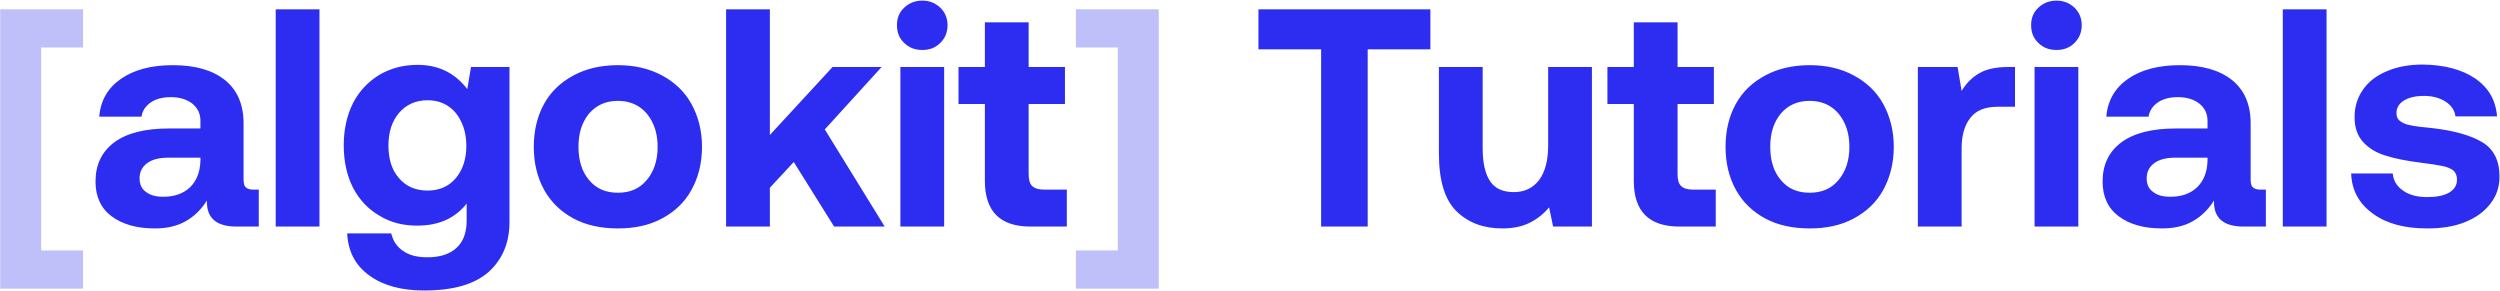 <svg width="1280" height="149" viewBox="0 0 1280 149" fill="none" xmlns="http://www.w3.org/2000/svg">
<path d="M0.104 4.764H42.533V24.31H21.08V128.236H42.533V147.782H0.104V4.764ZM593.287 147.782H550.859V128.236H572.312V24.31H550.859V4.764H593.287V147.782Z" fill="#BFBFF9"/>
<path d="M132.491 97.09V116H121.05C110.721 116 105.636 111.551 105.954 102.652C102.934 107.419 99.279 110.915 94.989 113.299C90.539 115.841 85.295 116.953 79.257 116.953C70.04 116.953 62.73 114.888 57.169 110.756C51.607 106.624 48.905 100.586 48.905 92.958C48.905 84.377 52.084 77.703 58.44 72.936C64.796 68.168 74.172 65.785 86.408 65.785H102.616V61.812C102.616 58.157 101.186 55.297 98.485 53.072C95.624 50.847 91.97 49.735 87.361 49.735C83.23 49.735 79.734 50.689 77.191 52.437C74.49 54.343 72.901 56.727 72.424 59.746H50.812C51.448 51.483 55.262 44.968 61.936 40.359C68.61 35.751 77.35 33.368 88.474 33.368C99.915 33.368 108.814 35.91 115.17 40.995C121.527 46.08 124.705 53.549 124.705 63.084V91.846C124.705 93.912 125.023 95.342 125.976 95.978C126.771 96.772 128.042 97.09 129.949 97.09H132.491ZM102.616 80.722H86.249C81.482 80.722 77.827 81.676 75.284 83.583C72.742 85.49 71.47 88.032 71.47 91.369C71.47 94.23 72.424 96.613 74.649 98.202C76.873 99.95 79.734 100.745 83.547 100.745C89.268 100.745 93.876 99.156 97.373 95.819C100.71 92.481 102.458 88.032 102.616 82.311V80.722ZM141.159 4.764H163.565V116H141.159V4.764ZM260.858 34.321V113.616C260.858 124.422 257.203 132.844 250.211 139.201C243.061 145.557 232.096 148.735 217.158 148.735C205.558 148.735 196.183 146.193 189.191 141.108C182.04 136.022 178.226 128.872 177.749 119.496H200.314C201.268 123.469 203.333 126.488 206.512 128.554C209.69 130.778 213.821 131.732 218.906 131.732C225.263 131.732 230.189 130.143 233.685 126.965C237.181 123.787 238.929 119.178 238.929 112.822V104.241C232.89 111.868 224.468 115.523 213.662 115.523C206.353 115.523 199.996 113.934 194.276 110.438C188.555 107.101 183.947 102.334 180.768 96.136C177.59 89.939 176.001 82.629 176.001 74.366C176.001 66.262 177.59 59.111 180.768 52.754C183.947 46.557 188.555 41.79 194.276 38.294C199.996 34.957 206.512 33.209 213.821 33.209C224.468 33.209 232.89 37.34 239.247 45.603L241.154 34.321H260.858ZM233.367 91.21C236.863 87.079 238.77 81.517 238.77 74.684C238.77 67.851 236.863 62.289 233.367 57.84C229.712 53.549 224.945 51.324 218.906 51.324C212.868 51.324 207.942 53.549 204.287 57.84C200.632 62.13 198.884 67.692 198.884 74.525C198.884 81.517 200.632 87.079 204.287 91.21C207.942 95.501 212.868 97.567 218.906 97.567C224.945 97.567 229.712 95.501 233.367 91.21ZM293.642 111.868C287.127 108.372 282.042 103.446 278.546 97.09C275.05 90.734 273.302 83.424 273.302 75.16C273.302 66.897 275.05 59.587 278.546 53.231C282.042 46.875 287.127 42.108 293.642 38.612C300.157 35.116 307.785 33.368 316.366 33.368C324.947 33.368 332.416 35.116 338.931 38.612C345.446 42.108 350.531 46.875 354.027 53.231C357.523 59.587 359.43 66.897 359.43 75.16C359.43 83.583 357.523 90.892 354.027 97.249C350.531 103.605 345.446 108.372 338.931 111.868C332.416 115.364 324.947 116.953 316.366 116.953C307.785 116.953 300.157 115.364 293.642 111.868ZM331.144 92.164C334.799 87.873 336.706 82.153 336.706 75.16C336.706 68.168 334.799 62.607 331.144 58.157C327.489 53.867 322.563 51.642 316.366 51.642C310.168 51.642 305.242 53.867 301.587 58.157C297.932 62.607 296.184 68.168 296.184 75.16C296.184 82.153 297.932 87.873 301.587 92.164C305.242 96.613 310.168 98.679 316.366 98.679C322.563 98.679 327.489 96.613 331.144 92.164ZM371.763 4.764H394.169V69.122L426.268 34.321H451.376L422.296 66.262L452.965 116H427.063L406.405 82.947L394.169 96.136V116H371.763V4.764ZM481.493 3.969C483.876 6.353 485.148 9.372 485.148 12.868C485.148 16.523 483.876 19.543 481.493 21.926C478.95 24.469 475.931 25.581 472.276 25.581C468.462 25.581 465.443 24.469 462.901 21.926C460.358 19.543 459.246 16.523 459.246 12.868C459.246 9.372 460.358 6.353 462.901 3.969C465.443 1.586 468.462 0.315 472.276 0.315C475.931 0.315 478.95 1.586 481.493 3.969ZM460.994 34.321H483.4V116H460.994V34.321ZM504.258 53.231H490.75V34.321H504.258V11.438H526.664V34.321H545.256V53.231H526.664V88.986C526.664 91.846 527.141 93.912 528.412 95.183C529.683 96.454 531.749 97.09 534.609 97.09H546.21V116H527.617C512.044 116 504.258 108.213 504.258 92.64V53.231ZM644.321 4.764H732.356V25.263H700.256V116H676.42V25.263H644.321V4.764ZM815.064 34.321V116H795.201L793.135 106.148C790.274 109.644 786.937 112.186 783.124 114.093C779.31 116 774.542 116.953 769.14 116.953C759.605 116.953 751.819 114.093 745.78 108.213C739.742 102.334 736.722 92.481 736.722 78.656V34.321H759.128V75.955C759.128 83.424 760.4 88.986 762.942 92.799C765.485 96.613 769.616 98.361 775.019 98.361C780.581 98.361 784.872 96.295 788.05 92.164C791.069 88.032 792.658 82.153 792.658 74.525V34.321H815.064ZM836.507 53.231H823V34.321H836.507V11.438H858.913V34.321H877.505V53.231H858.913V88.986C858.913 91.846 859.39 93.912 860.661 95.183C861.932 96.454 863.998 97.09 866.858 97.09H878.459V116H859.866C844.293 116 836.507 108.213 836.507 92.64V53.231ZM903.826 111.868C897.31 108.372 892.225 103.446 888.729 97.09C885.233 90.734 883.485 83.424 883.485 75.16C883.485 66.897 885.233 59.587 888.729 53.231C892.225 46.875 897.31 42.108 903.826 38.612C910.341 35.116 917.969 33.368 926.55 33.368C935.131 33.368 942.599 35.116 949.115 38.612C955.63 42.108 960.715 46.875 964.211 53.231C967.707 59.587 969.614 66.897 969.614 75.16C969.614 83.583 967.707 90.892 964.211 97.249C960.715 103.605 955.63 108.372 949.115 111.868C942.599 115.364 935.131 116.953 926.55 116.953C917.969 116.953 910.341 115.364 903.826 111.868ZM941.328 92.164C944.983 87.873 946.89 82.153 946.89 75.16C946.89 68.168 944.983 62.607 941.328 58.157C937.673 53.867 932.747 51.642 926.55 51.642C920.352 51.642 915.426 53.867 911.771 58.157C908.116 62.607 906.368 68.168 906.368 75.16C906.368 82.153 908.116 87.873 911.771 92.164C915.426 96.613 920.352 98.679 926.55 98.679C932.747 98.679 937.673 96.613 941.328 92.164ZM1031.68 34.321V54.661H1022.79C1016.43 54.661 1011.66 56.568 1008.8 60.382C1005.78 64.196 1004.35 69.44 1004.35 75.955V116H981.947V34.321H1002.29L1004.35 46.557C1006.74 42.584 1009.76 39.565 1013.41 37.499C1016.91 35.433 1021.83 34.321 1027.87 34.321H1031.68ZM1062.19 3.969C1064.58 6.353 1065.85 9.372 1065.85 12.868C1065.85 16.523 1064.58 19.543 1062.19 21.926C1059.65 24.469 1056.63 25.581 1052.98 25.581C1049.16 25.581 1046.14 24.469 1043.6 21.926C1041.06 19.543 1039.94 16.523 1039.94 12.868C1039.94 9.372 1041.06 6.353 1043.6 3.969C1046.14 1.586 1049.16 0.315 1052.98 0.315C1056.63 0.315 1059.65 1.586 1062.19 3.969ZM1041.69 34.321H1064.1V116H1041.69V34.321ZM1160.12 97.09V116H1148.68C1138.35 116 1133.26 111.551 1133.58 102.652C1130.56 107.419 1126.91 110.915 1122.62 113.299C1118.17 115.841 1112.92 116.953 1106.89 116.953C1097.67 116.953 1090.36 114.888 1084.8 110.756C1079.24 106.624 1076.53 100.586 1076.53 92.958C1076.53 84.377 1079.71 77.703 1086.07 72.936C1092.43 68.168 1101.8 65.785 1114.04 65.785H1130.25V61.812C1130.25 58.157 1128.82 55.297 1126.11 53.072C1123.25 50.847 1119.6 49.735 1114.99 49.735C1110.86 49.735 1107.36 50.689 1104.82 52.437C1102.12 54.343 1100.53 56.727 1100.05 59.746H1078.44C1079.08 51.483 1082.89 44.968 1089.56 40.359C1096.24 35.751 1104.98 33.368 1116.1 33.368C1127.54 33.368 1136.44 35.91 1142.8 40.995C1149.16 46.08 1152.33 53.549 1152.33 63.084V91.846C1152.33 93.912 1152.65 95.342 1153.6 95.978C1154.4 96.772 1155.67 97.09 1157.58 97.09H1160.12ZM1130.25 80.722H1113.88C1109.11 80.722 1105.46 81.676 1102.91 83.583C1100.37 85.49 1099.1 88.032 1099.1 91.369C1099.1 94.23 1100.05 96.613 1102.28 98.202C1104.5 99.95 1107.36 100.745 1111.18 100.745C1116.9 100.745 1121.51 99.156 1125 95.819C1128.34 92.481 1130.09 88.032 1130.25 82.311V80.722ZM1168.79 4.764H1191.19V116H1168.79V4.764ZM1225.08 88.827C1225.4 92.481 1227.15 95.342 1230.33 97.567C1233.5 99.791 1237.48 100.904 1242.56 100.904C1247.33 100.904 1250.98 100.268 1253.85 98.679C1256.55 97.09 1257.98 94.865 1257.98 92.005C1257.98 89.939 1257.34 88.35 1256.07 87.238C1254.8 86.284 1252.89 85.49 1250.67 85.013C1248.28 84.536 1244.47 83.9 1239.23 83.265C1231.92 82.311 1226.04 81.199 1221.27 79.61C1216.5 78.18 1212.69 75.796 1209.83 72.618C1206.97 69.44 1205.54 65.308 1205.54 59.905C1205.54 54.661 1206.97 50.053 1209.83 45.921C1212.69 41.79 1216.82 38.612 1222.22 36.387C1227.47 34.162 1233.5 33.05 1240.5 33.05C1251.62 33.209 1260.52 35.592 1267.35 40.201C1274.19 44.968 1277.84 51.324 1278.48 59.587H1257.18C1256.86 56.568 1255.12 54.026 1252.26 52.119C1249.4 50.212 1245.58 49.099 1241.13 49.099C1236.84 49.099 1233.35 49.894 1230.8 51.483C1228.26 53.072 1226.99 55.297 1226.99 57.84C1226.99 59.746 1227.63 61.177 1229.06 62.13C1230.33 63.084 1232.23 63.878 1234.46 64.196C1236.68 64.672 1240.34 65.149 1245.58 65.626C1256.55 66.897 1264.97 69.281 1270.85 72.777C1276.73 76.273 1279.75 82.153 1279.75 90.416C1279.75 95.819 1278.16 100.427 1274.98 104.4C1271.8 108.531 1267.51 111.551 1261.95 113.775C1256.39 116 1250.03 116.953 1242.72 116.953C1231.28 116.953 1222.06 114.57 1215.07 109.485C1207.92 104.4 1204.11 97.567 1203.79 88.827H1225.08Z" fill="#2D2DF1"/>
</svg>

